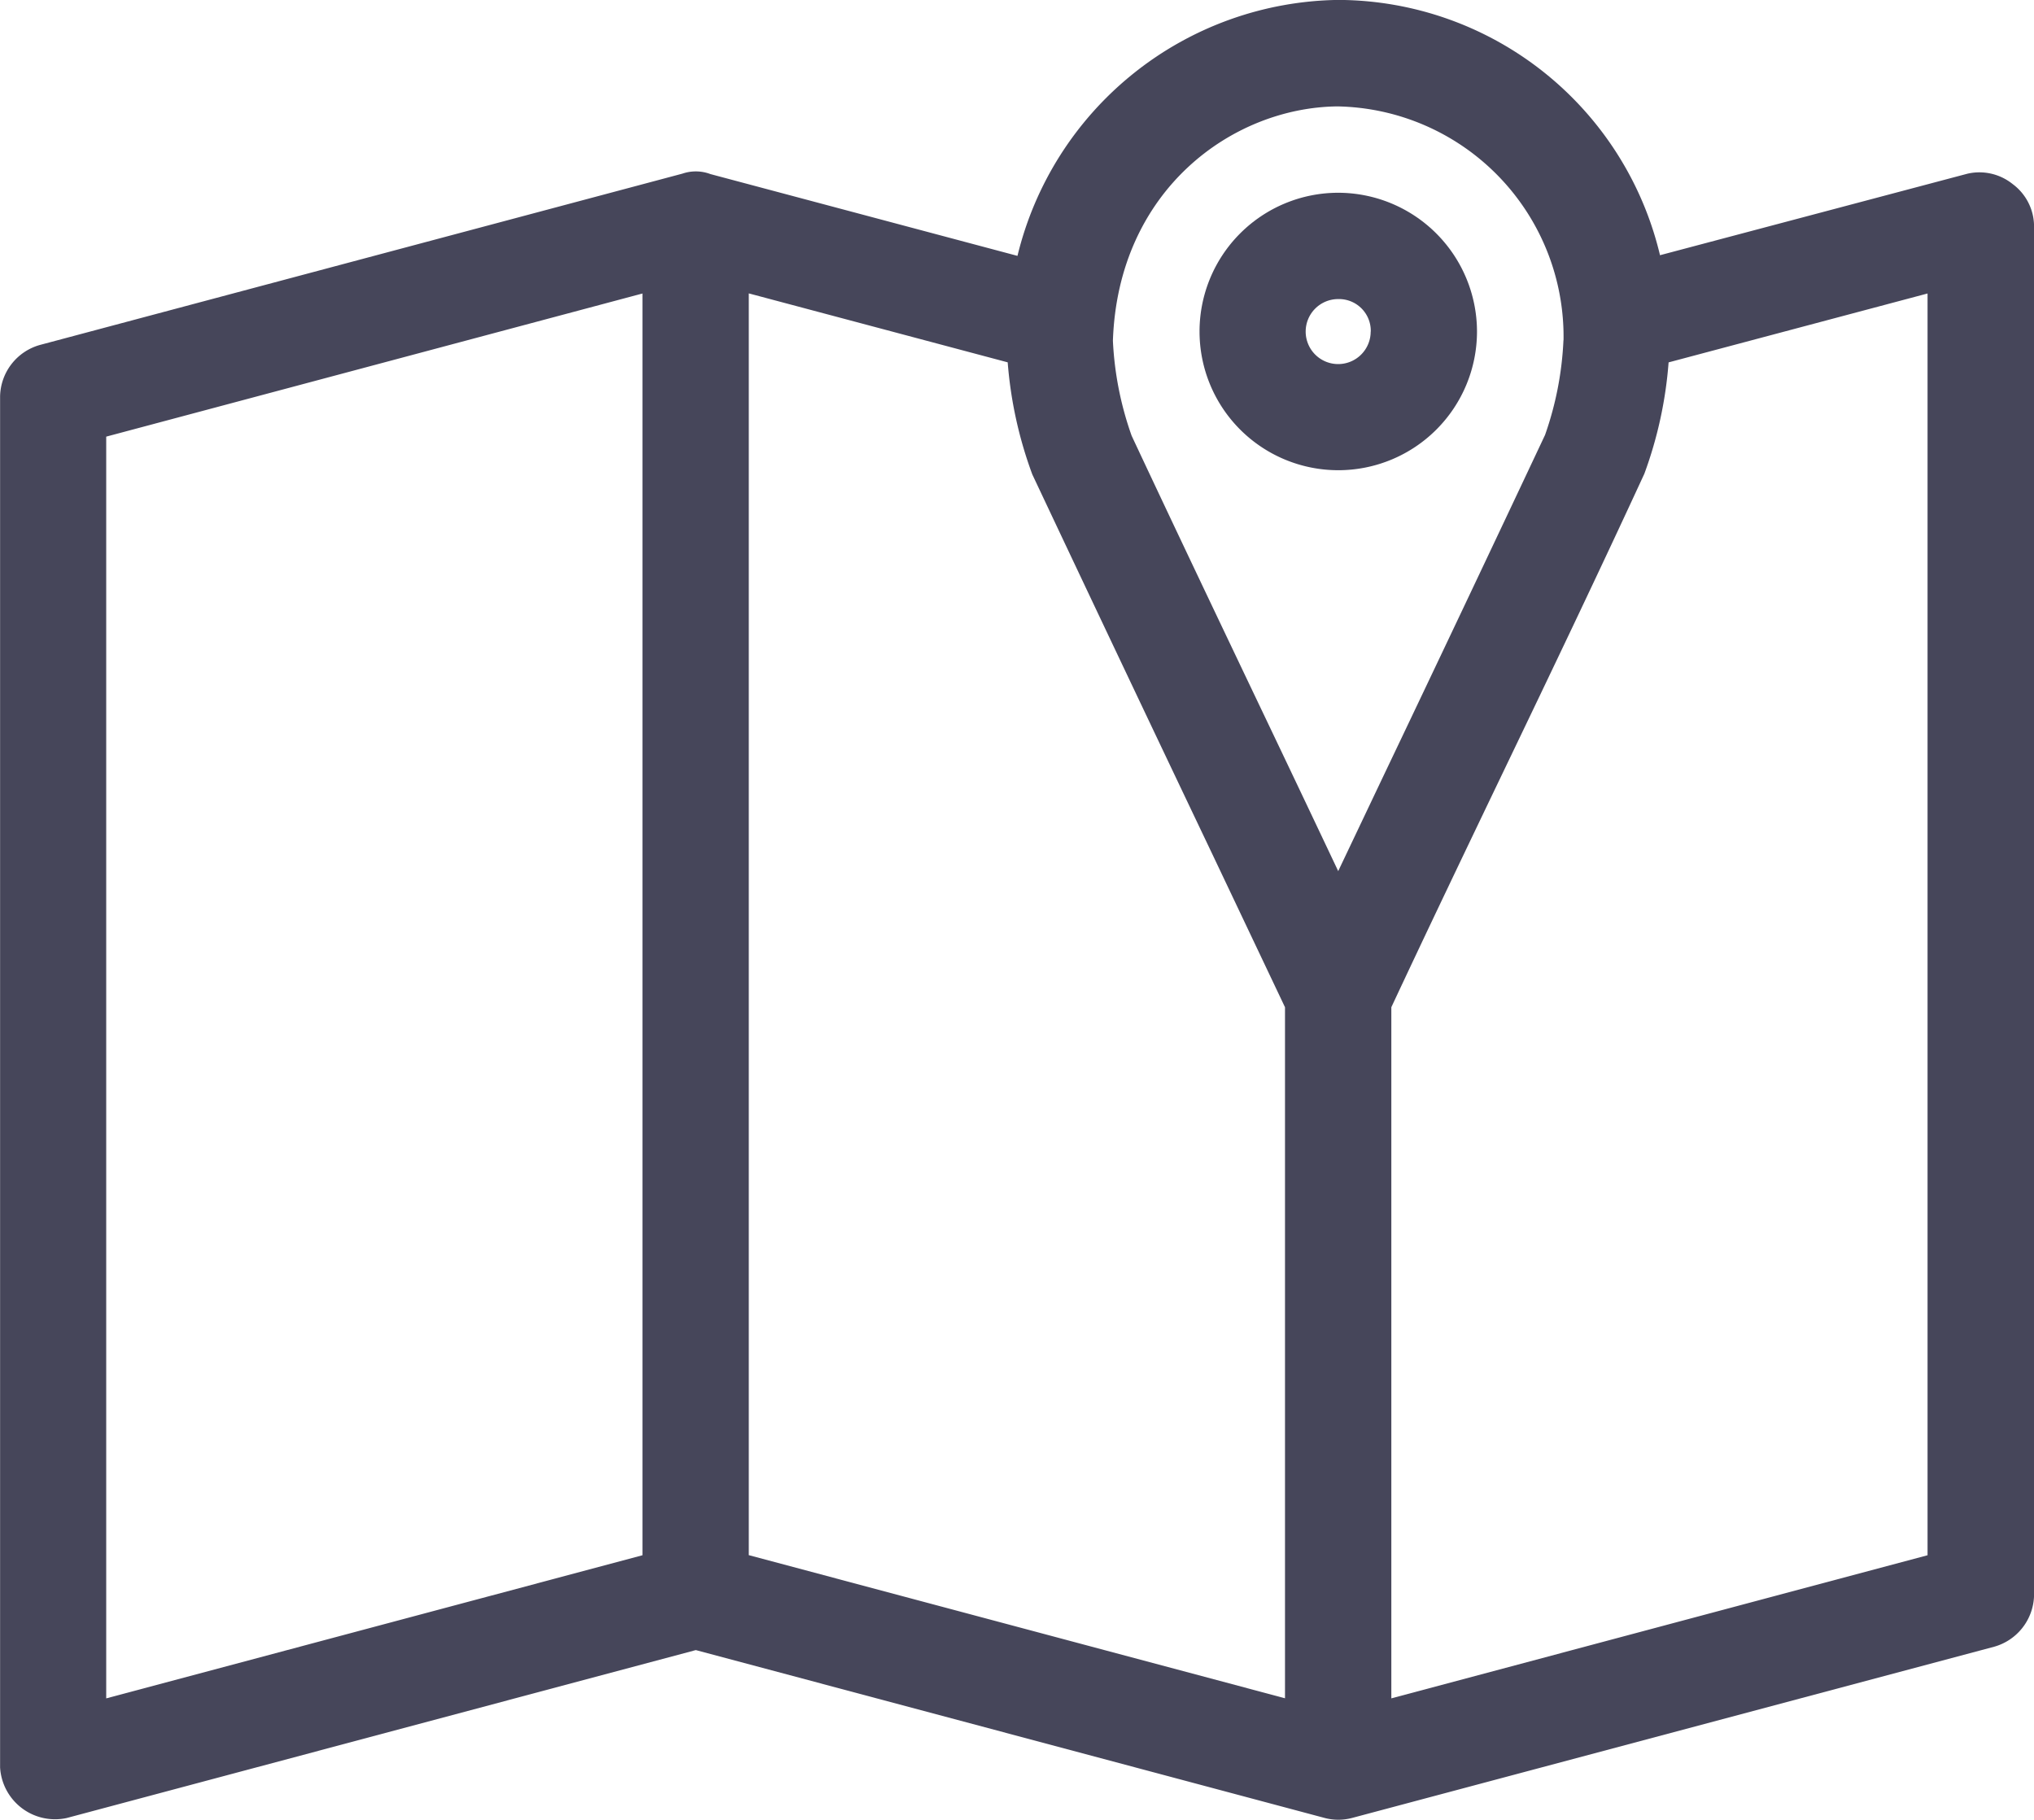 <svg xmlns="http://www.w3.org/2000/svg" width="92.369" height="82.642" viewBox="0 0 92.369 82.642">
    <defs>
        <style>
            .cls-1{fill:#46465a}
        </style>
    </defs>
    <g id="Group_855" transform="translate(-1596.015 -30.41)">
        <path id="Path_473" d="M1660.4 39.745a6.3 6.3 0 1 0 6.305 6.305 6.311 6.311 0 0 0-6.305-6.305zm1.477 6.305a1.476 1.476 0 1 1-1.476-1.477 1.443 1.443 0 0 1 1.48 1.477z" class="cls-1" transform="translate(-3.616 -.581)"/>
        <path id="Path_474" d="M1687.415 38.769a2.411 2.411 0 0 0-2.052-.471L1671.4 42a15.072 15.072 0 0 0-14.55-11.593h-.087a15.206 15.206 0 0 0-14.542 11.623l-13.945-3.715a1.88 1.88 0 0 0-1.27-.02l-29.177 7.78a2.477 2.477 0 0 0-1.81 2.339v62.259a2.5 2.5 0 0 0 3.02 2.3l28.574-7.628 28.577 7.629a2.454 2.454 0 0 0 .6.076 2.491 2.491 0 0 0 .609-.077l29.176-7.78a2.484 2.484 0 0 0 1.811-2.309V40.636a2.4 2.4 0 0 0-.971-1.867zm-20.4 7.095a14.932 14.932 0 0 1-.836 4.3q-3.66 7.772-7.364 15.537l-2.029 4.269q-1.806-3.816-3.627-7.63c-1.933-4.055-3.864-8.111-5.752-12.138a14.932 14.932 0 0 1-.852-4.318c.235-6.849 5.432-10.595 10.2-10.642a10.459 10.459 0 0 1 10.264 10.622zm16.535-2.126v57.3l-24.351 6.5V76.151c1.693-3.618 3.421-7.223 5.15-10.829 2.1-4.374 4.265-8.9 6.341-13.4a18.7 18.7 0 0 0 1.1-5.055zm-29.18 32.414v31.382l-24.351-6.5v-57.3l11.758 3.131a18.853 18.853 0 0 0 1.118 5.091q4.062 8.613 8.172 17.237zm-29.18-32.413v57.3l-24.352 6.5v-57.3z" class="cls-1"/>
    </g>
</svg>
